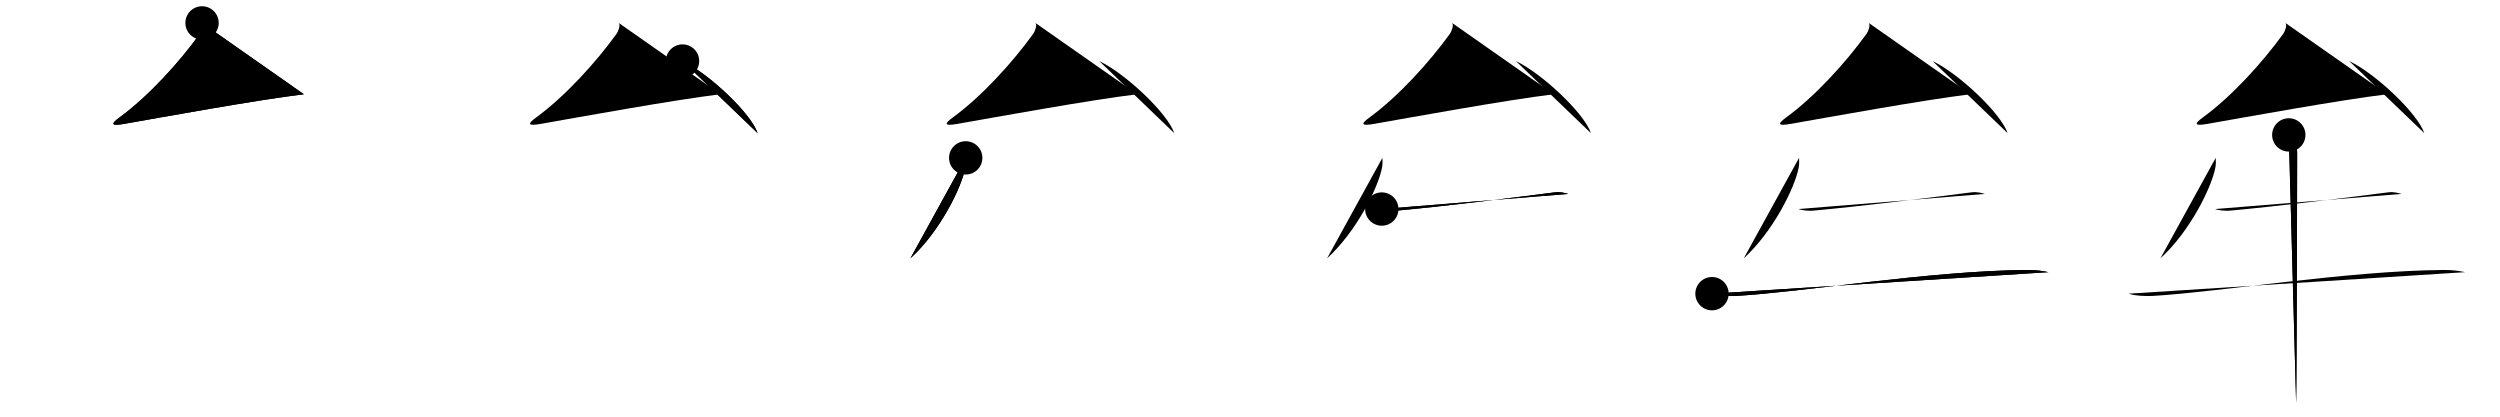 <svg class="stroke_order_diagram--svg_container_for_51866299d5dda79658000a5e" style="height: 100px; width: 600px;" viewbox="0 0 600 100"><desc>Created with Snap</desc><defs></defs><line class="stroke_order_diagram--bounding_box" x1="1" x2="599" y1="1" y2="1"></line><line class="stroke_order_diagram--bounding_box" x1="1" x2="1" y1="1" y2="99"></line><line class="stroke_order_diagram--bounding_box" x1="1" x2="599" y1="99" y2="99"></line><line class="stroke_order_diagram--guide_line" x1="0" x2="600" y1="50" y2="50"></line><line class="stroke_order_diagram--guide_line" x1="50" x2="50" y1="1" y2="99"></line><line class="stroke_order_diagram--bounding_box" x1="99" x2="99" y1="1" y2="99"></line><path class="stroke_order_diagram--current_path" d="M52.49,9.5c0.5,0.44-0.12,2.07-0.5,2.59C47,19,39.61,27.13,32.73,32.15c-2.18,1.59-2.15,2.14,1.01,1.59c8.51-1.49,31.76-5.74,43.19-7.12" id="kvg:0725f-s1" kvg:type="㇜" transform="matrix(1,0,0,1,-4,-4)" xmlns:kvg="http://kanjivg.tagaini.net"></path><path class="stroke_order_diagram--current_path" d="M52.49,9.5c0.5,0.44-0.12,2.07-0.5,2.59C47,19,39.61,27.13,32.73,32.15c-2.18,1.59-2.15,2.14,1.01,1.59c8.51-1.49,31.76-5.74,43.19-7.12" id="Ske299m8if" kvg:type="㇜" transform="matrix(1,0,0,1,-4,-4)" xmlns:kvg="http://kanjivg.tagaini.net"></path><circle class="stroke_order_diagram--path_start" cx="52.49" cy="9.5" r="4" transform="matrix(1,0,0,1,-4,-4)"></circle><line class="stroke_order_diagram--guide_line" x1="150" x2="150" y1="1" y2="99"></line><line class="stroke_order_diagram--bounding_box" x1="199" x2="199" y1="1" y2="99"></line><path class="stroke_order_diagram--existing_path" d="M52.49,9.5c0.5,0.44-0.12,2.07-0.5,2.59C47,19,39.61,27.13,32.73,32.15c-2.18,1.59-2.15,2.14,1.01,1.59c8.51-1.49,31.76-5.74,43.19-7.12" id="Ske299m8ii" kvg:type="㇜" transform="matrix(1,0,0,1,96,-4)" xmlns:kvg="http://kanjivg.tagaini.net"></path><path class="stroke_order_diagram--current_path" d="M67.81,18.65c6.36,3.05,16.43,12.56,18.02,17.31" id="kvg:0725f-s2" kvg:type="㇔" transform="matrix(1,0,0,1,96,-4)" xmlns:kvg="http://kanjivg.tagaini.net"></path><path class="stroke_order_diagram--current_path" d="M67.81,18.65c6.36,3.05,16.43,12.56,18.02,17.31" id="Ske299m8ik" kvg:type="㇔" transform="matrix(1,0,0,1,96,-4)" xmlns:kvg="http://kanjivg.tagaini.net"></path><circle class="stroke_order_diagram--path_start" cx="67.81" cy="18.65" r="4" transform="matrix(1,0,0,1,96,-4)"></circle><line class="stroke_order_diagram--guide_line" x1="250" x2="250" y1="1" y2="99"></line><line class="stroke_order_diagram--bounding_box" x1="299" x2="299" y1="1" y2="99"></line><path class="stroke_order_diagram--existing_path" d="M52.49,9.5c0.5,0.44-0.12,2.07-0.5,2.59C47,19,39.61,27.13,32.73,32.15c-2.18,1.59-2.15,2.14,1.01,1.59c8.51-1.49,31.76-5.74,43.19-7.12" id="Ske299m8in" kvg:type="㇜" transform="matrix(1,0,0,1,196,-4)" xmlns:kvg="http://kanjivg.tagaini.net"></path><path class="stroke_order_diagram--existing_path" d="M67.81,18.65c6.36,3.05,16.43,12.56,18.02,17.31" id="Ske299m8io" kvg:type="㇔" transform="matrix(1,0,0,1,196,-4)" xmlns:kvg="http://kanjivg.tagaini.net"></path><path class="stroke_order_diagram--current_path" d="M35.77,41.89c0.04,0.57,0.08,1.47-0.07,2.28C34.79,48.98,29.6,59.54,22.5,66" id="kvg:0725f-s3" kvg:type="㇒" transform="matrix(1,0,0,1,196,-4)" xmlns:kvg="http://kanjivg.tagaini.net"></path><path class="stroke_order_diagram--current_path" d="M35.77,41.89c0.04,0.57,0.08,1.47-0.07,2.28C34.79,48.98,29.6,59.54,22.5,66" id="Ske299m8iq" kvg:type="㇒" transform="matrix(1,0,0,1,196,-4)" xmlns:kvg="http://kanjivg.tagaini.net"></path><circle class="stroke_order_diagram--path_start" cx="35.77" cy="41.89" r="4" transform="matrix(1,0,0,1,196,-4)"></circle><line class="stroke_order_diagram--guide_line" x1="350" x2="350" y1="1" y2="99"></line><line class="stroke_order_diagram--bounding_box" x1="399" x2="399" y1="1" y2="99"></line><path class="stroke_order_diagram--existing_path" d="M52.49,9.5c0.5,0.44-0.12,2.07-0.5,2.59C47,19,39.61,27.13,32.73,32.15c-2.18,1.59-2.15,2.14,1.01,1.59c8.51-1.49,31.76-5.74,43.19-7.12" id="Ske299m8it" kvg:type="㇜" transform="matrix(1,0,0,1,296,-4)" xmlns:kvg="http://kanjivg.tagaini.net"></path><path class="stroke_order_diagram--existing_path" d="M67.81,18.65c6.36,3.05,16.43,12.56,18.02,17.31" id="Ske299m8iu" kvg:type="㇔" transform="matrix(1,0,0,1,296,-4)" xmlns:kvg="http://kanjivg.tagaini.net"></path><path class="stroke_order_diagram--existing_path" d="M35.77,41.89c0.04,0.57,0.08,1.47-0.07,2.28C34.79,48.98,29.6,59.54,22.5,66" id="Ske299m8iv" kvg:type="㇒" transform="matrix(1,0,0,1,296,-4)" xmlns:kvg="http://kanjivg.tagaini.net"></path><path class="stroke_order_diagram--current_path" d="M35.63,54.17c0.94,0.38,2.66,0.47,3.6,0.38c11.52-1.05,27.52-3.05,37.86-4.38c1.55-0.2,2.5,0.18,3.29,0.37" id="kvg:0725f-s4" kvg:type="㇐" transform="matrix(1,0,0,1,296,-4)" xmlns:kvg="http://kanjivg.tagaini.net"></path><path class="stroke_order_diagram--current_path" d="M35.63,54.17c0.94,0.38,2.66,0.47,3.6,0.38c11.52-1.05,27.52-3.05,37.86-4.38c1.55-0.2,2.5,0.18,3.29,0.37" id="Ske299m8ix" kvg:type="㇐" transform="matrix(1,0,0,1,296,-4)" xmlns:kvg="http://kanjivg.tagaini.net"></path><circle class="stroke_order_diagram--path_start" cx="35.63" cy="54.17" r="4" transform="matrix(1,0,0,1,296,-4)"></circle><line class="stroke_order_diagram--guide_line" x1="450" x2="450" y1="1" y2="99"></line><line class="stroke_order_diagram--bounding_box" x1="499" x2="499" y1="1" y2="99"></line><path class="stroke_order_diagram--existing_path" d="M52.49,9.5c0.5,0.44-0.12,2.07-0.5,2.59C47,19,39.61,27.13,32.73,32.15c-2.18,1.59-2.15,2.14,1.01,1.59c8.51-1.49,31.76-5.74,43.19-7.12" id="Ske299m8i10" kvg:type="㇜" transform="matrix(1,0,0,1,396,-4)" xmlns:kvg="http://kanjivg.tagaini.net"></path><path class="stroke_order_diagram--existing_path" d="M67.81,18.65c6.36,3.05,16.43,12.56,18.02,17.31" id="Ske299m8i11" kvg:type="㇔" transform="matrix(1,0,0,1,396,-4)" xmlns:kvg="http://kanjivg.tagaini.net"></path><path class="stroke_order_diagram--existing_path" d="M35.77,41.89c0.04,0.57,0.08,1.47-0.07,2.28C34.79,48.98,29.6,59.54,22.5,66" id="Ske299m8i12" kvg:type="㇒" transform="matrix(1,0,0,1,396,-4)" xmlns:kvg="http://kanjivg.tagaini.net"></path><path class="stroke_order_diagram--existing_path" d="M35.63,54.17c0.94,0.38,2.66,0.47,3.6,0.38c11.52-1.05,27.52-3.05,37.86-4.38c1.55-0.2,2.5,0.18,3.29,0.37" id="Ske299m8i13" kvg:type="㇐" transform="matrix(1,0,0,1,396,-4)" xmlns:kvg="http://kanjivg.tagaini.net"></path><path class="stroke_order_diagram--current_path" d="M14.88,74.48c1.52,0.54,4.3,0.63,5.82,0.54c15.8-0.91,46.55-6.02,69.61-6.23c2.53-0.02,4.05,0.26,5.31,0.53" id="kvg:0725f-s5" kvg:type="㇐" transform="matrix(1,0,0,1,396,-4)" xmlns:kvg="http://kanjivg.tagaini.net"></path><path class="stroke_order_diagram--current_path" d="M14.88,74.48c1.52,0.54,4.3,0.63,5.82,0.54c15.8-0.91,46.55-6.02,69.61-6.23c2.53-0.02,4.05,0.26,5.31,0.53" id="Ske299m8i15" kvg:type="㇐" transform="matrix(1,0,0,1,396,-4)" xmlns:kvg="http://kanjivg.tagaini.net"></path><circle class="stroke_order_diagram--path_start" cx="14.88" cy="74.48" r="4" transform="matrix(1,0,0,1,396,-4)"></circle><line class="stroke_order_diagram--guide_line" x1="550" x2="550" y1="1" y2="99"></line><line class="stroke_order_diagram--bounding_box" x1="599" x2="599" y1="1" y2="99"></line><path class="stroke_order_diagram--existing_path" d="M52.49,9.5c0.5,0.44-0.12,2.07-0.5,2.59C47,19,39.61,27.13,32.73,32.15c-2.18,1.59-2.15,2.14,1.01,1.59c8.51-1.49,31.76-5.74,43.19-7.12" id="Ske299m8i18" kvg:type="㇜" transform="matrix(1,0,0,1,496,-4)" xmlns:kvg="http://kanjivg.tagaini.net"></path><path class="stroke_order_diagram--existing_path" d="M67.81,18.65c6.36,3.05,16.43,12.56,18.02,17.31" id="Ske299m8i19" kvg:type="㇔" transform="matrix(1,0,0,1,496,-4)" xmlns:kvg="http://kanjivg.tagaini.net"></path><path class="stroke_order_diagram--existing_path" d="M35.77,41.89c0.04,0.57,0.08,1.47-0.07,2.28C34.79,48.98,29.6,59.54,22.5,66" id="Ske299m8i1a" kvg:type="㇒" transform="matrix(1,0,0,1,496,-4)" xmlns:kvg="http://kanjivg.tagaini.net"></path><path class="stroke_order_diagram--existing_path" d="M35.63,54.17c0.94,0.38,2.66,0.47,3.6,0.38c11.52-1.05,27.52-3.05,37.86-4.38c1.55-0.2,2.5,0.18,3.29,0.37" id="Ske299m8i1b" kvg:type="㇐" transform="matrix(1,0,0,1,496,-4)" xmlns:kvg="http://kanjivg.tagaini.net"></path><path class="stroke_order_diagram--existing_path" d="M14.88,74.48c1.52,0.54,4.3,0.63,5.82,0.54c15.8-0.91,46.55-6.02,69.61-6.23c2.53-0.02,4.05,0.26,5.31,0.53" id="Ske299m8i1c" kvg:type="㇐" transform="matrix(1,0,0,1,496,-4)" xmlns:kvg="http://kanjivg.tagaini.net"></path><path class="stroke_order_diagram--current_path" d="M53.31,36.38c0.76,0.45,2.01,1.62,2.01,4.25c0,4.87-0.1,54.52-0.25,60.12" id="kvg:0725f-s6" kvg:type="㇑" transform="matrix(1,0,0,1,496,-4)" xmlns:kvg="http://kanjivg.tagaini.net"></path><path class="stroke_order_diagram--current_path" d="M53.31,36.38c0.76,0.45,2.01,1.62,2.01,4.25c0,4.87-0.1,54.52-0.25,60.12" id="Ske299m8i1e" kvg:type="㇑" transform="matrix(1,0,0,1,496,-4)" xmlns:kvg="http://kanjivg.tagaini.net"></path><circle class="stroke_order_diagram--path_start" cx="53.31" cy="36.38" r="4" transform="matrix(1,0,0,1,496,-4)"></circle></svg>